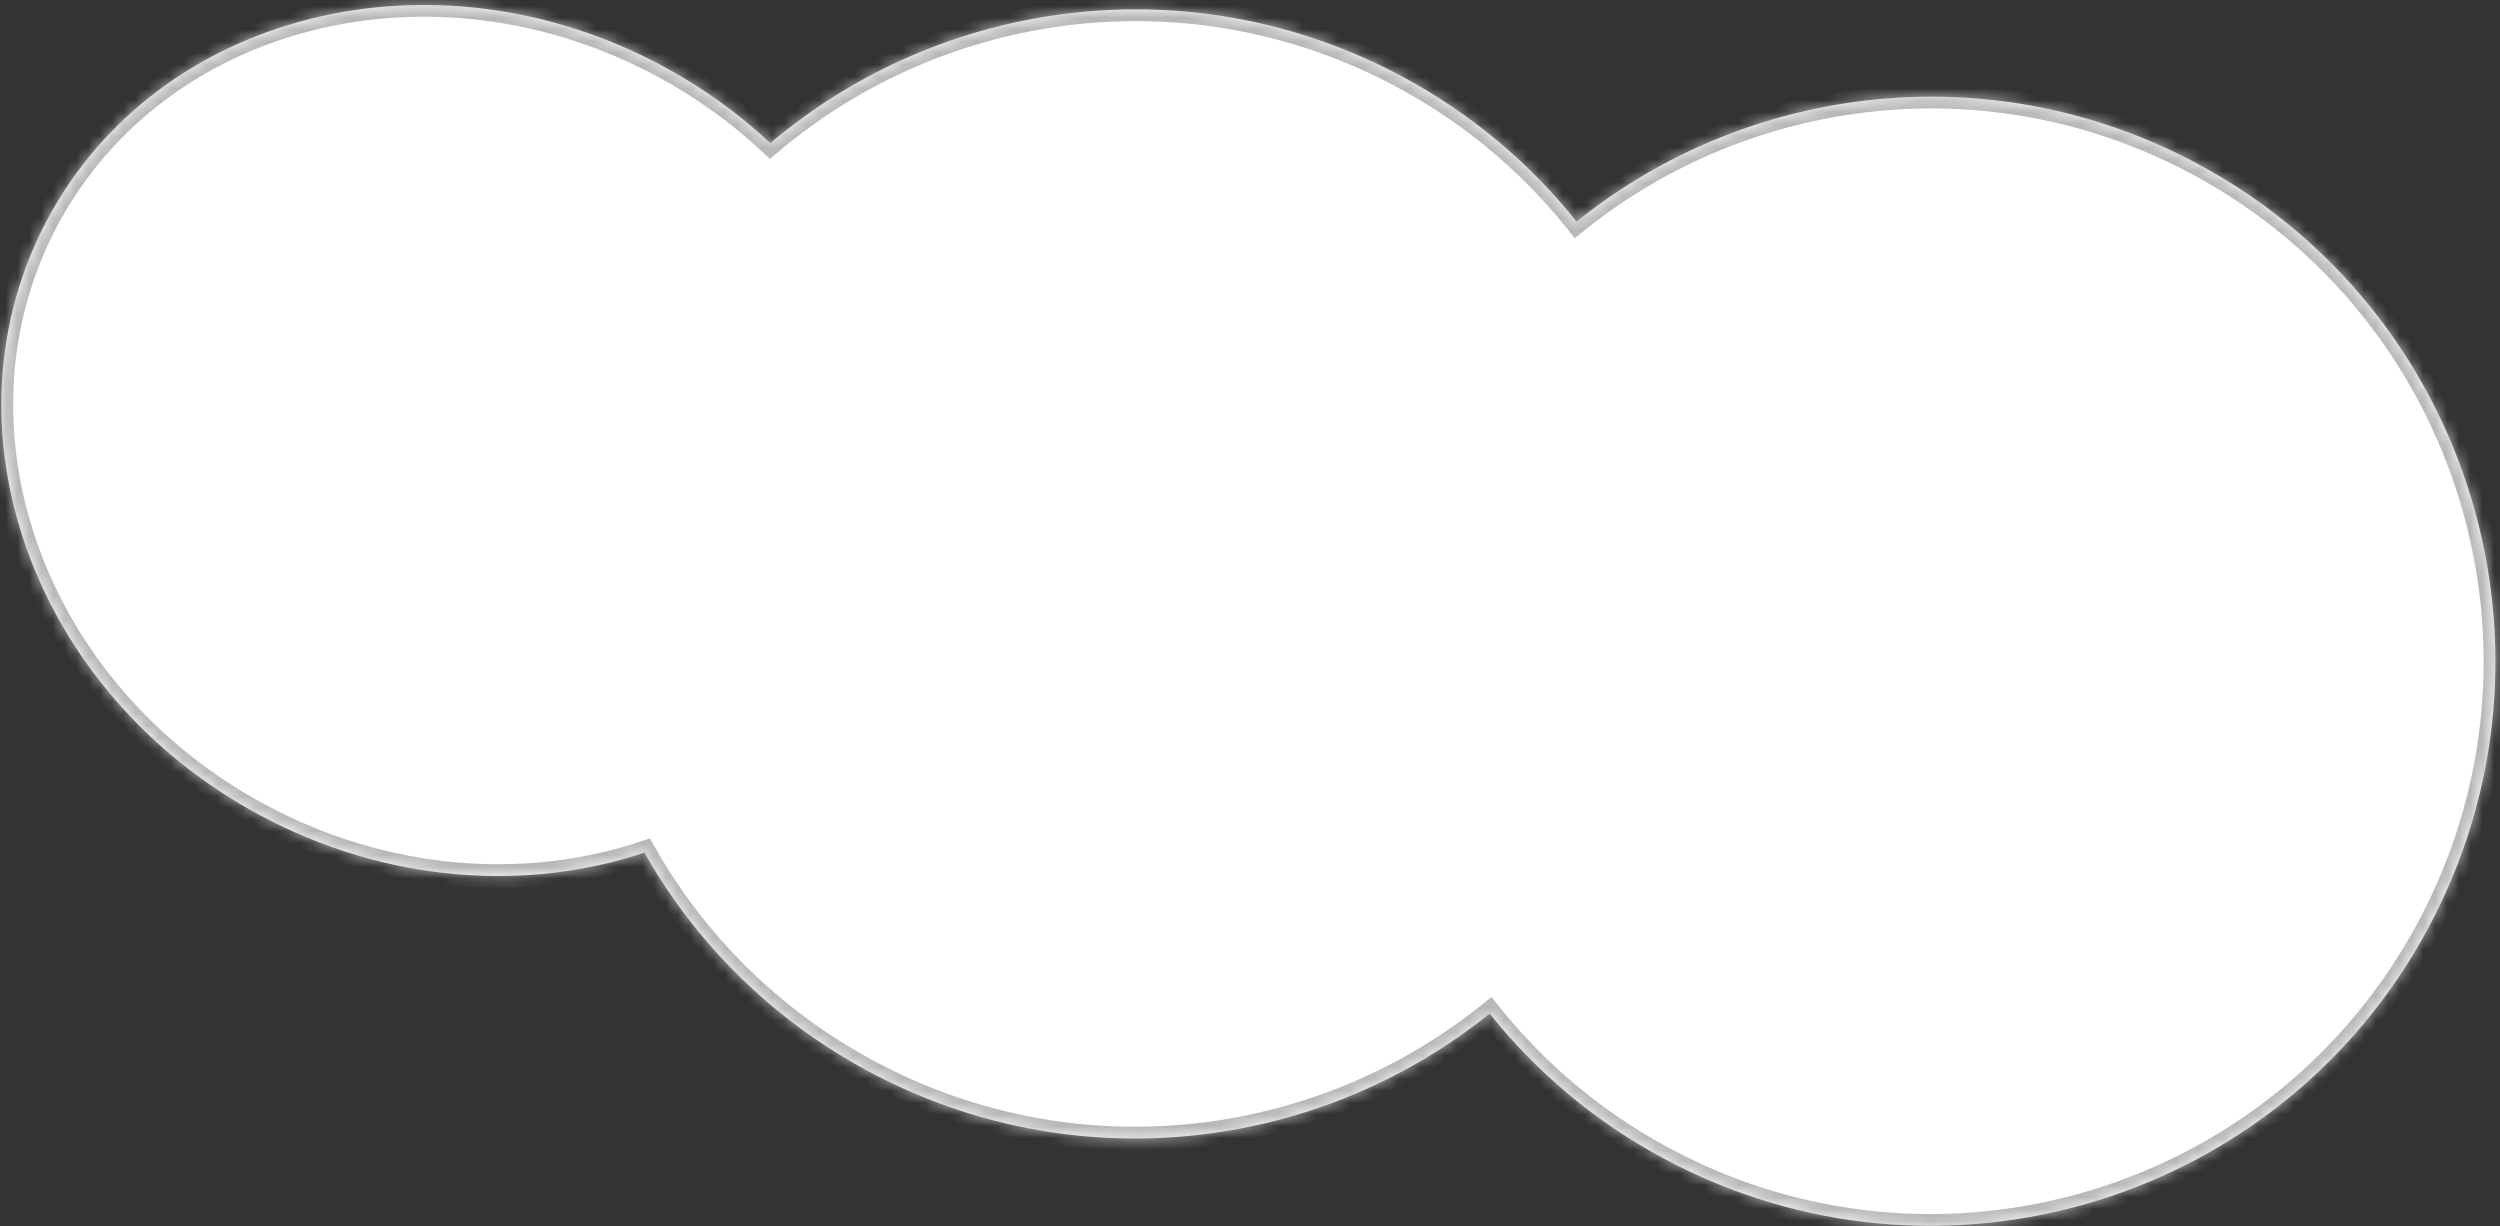 <svg width="212" height="104" viewBox="0 0 212 104" fill="none" xmlns="http://www.w3.org/2000/svg">
<rect x="0" y="0" width="212" height="104" fill="#333333" stroke="none"/>
<mask id="path-1-inside-1_20_51" fill="white">
<path fill-rule="evenodd" clip-rule="evenodd" d="M205.921 78.696C193.427 101.994 164.412 110.753 141.114 98.259C135.215 95.095 130.247 90.872 126.321 85.951C111.799 97.643 91.121 100.22 73.656 90.854C65.389 86.421 58.952 79.907 54.646 72.306C44.569 75.66 32.713 74.851 22.058 69.137C2.696 58.754 -5.369 36.107 4.044 18.554C13.457 1.001 36.783 -4.812 56.145 5.571C59.571 7.408 62.643 9.629 65.327 12.137C79.886 -0.19 101.068 -3.078 118.9 6.485C124.799 9.648 129.767 13.871 133.693 18.793C148.215 7.101 168.893 4.524 186.358 13.889C209.656 26.383 218.415 55.398 205.921 78.696Z"/>
</mask>
<path fill-rule="evenodd" clip-rule="evenodd" d="M205.921 78.696C193.427 101.994 164.412 110.753 141.114 98.259C135.215 95.095 130.247 90.872 126.321 85.951C111.799 97.643 91.121 100.22 73.656 90.854C65.389 86.421 58.952 79.907 54.646 72.306C44.569 75.66 32.713 74.851 22.058 69.137C2.696 58.754 -5.369 36.107 4.044 18.554C13.457 1.001 36.783 -4.812 56.145 5.571C59.571 7.408 62.643 9.629 65.327 12.137C79.886 -0.19 101.068 -3.078 118.9 6.485C124.799 9.648 129.767 13.871 133.693 18.793C148.215 7.101 168.893 4.524 186.358 13.889C209.656 26.383 218.415 55.398 205.921 78.696Z" fill="white"/>
<path d="M126.321 85.951L127.103 85.327L126.476 84.542L125.694 85.172L126.321 85.951ZM54.646 72.306L55.516 71.813L55.111 71.098L54.33 71.357L54.646 72.306ZM65.327 12.137L64.644 12.868L65.294 13.476L65.974 12.901L65.327 12.137ZM133.693 18.793L132.911 19.417L133.537 20.202L134.32 19.572L133.693 18.793ZM140.642 99.14C164.426 111.895 194.047 102.953 206.802 79.168L205.04 78.223C192.807 101.035 164.398 109.61 141.587 97.378L140.642 99.14ZM125.539 86.574C129.548 91.6 134.62 95.911 140.642 99.14L141.587 97.378C135.809 94.279 130.946 90.144 127.103 85.327L125.539 86.574ZM73.183 91.736C91.015 101.298 112.124 98.665 126.948 86.73L125.694 85.172C111.474 96.621 91.228 99.142 74.129 89.973L73.183 91.736ZM53.776 72.799C58.172 80.559 64.745 87.21 73.183 91.736L74.129 89.973C66.033 85.631 59.732 79.254 55.516 71.813L53.776 72.799ZM54.33 71.357C44.519 74.622 32.948 73.842 22.53 68.255L21.585 70.018C32.478 75.859 44.619 76.697 54.962 73.255L54.33 71.357ZM22.53 68.255C3.572 58.089 -4.184 36.014 4.925 19.026L3.163 18.081C-6.554 36.201 1.82 59.419 21.585 70.018L22.53 68.255ZM4.925 19.026C14.035 2.039 36.714 -3.715 55.673 6.452L56.618 4.689C36.853 -5.91 12.879 -0.038 3.163 18.081L4.925 19.026ZM55.673 6.452C59.022 8.248 62.023 10.418 64.644 12.868L66.01 11.407C63.263 8.839 60.12 6.567 56.618 4.689L55.673 6.452ZM119.372 5.603C101.166 -4.16 79.543 -1.21 64.681 11.374L65.974 12.901C80.23 0.829 100.969 -1.996 118.427 7.366L119.372 5.603ZM134.474 18.169C130.465 13.144 125.394 8.832 119.372 5.603L118.427 7.366C124.205 10.464 129.068 14.599 132.911 19.417L134.474 18.169ZM186.83 13.008C168.999 3.446 147.89 6.079 133.066 18.014L134.32 19.572C148.54 8.123 168.786 5.601 185.885 14.771L186.83 13.008ZM206.802 79.168C219.557 55.384 210.615 25.763 186.83 13.008L185.885 14.771C208.697 27.003 217.272 55.412 205.04 78.223L206.802 79.168Z" fill="#B8B8B8" mask="url(#path-1-inside-1_20_51)"/>
</svg>
